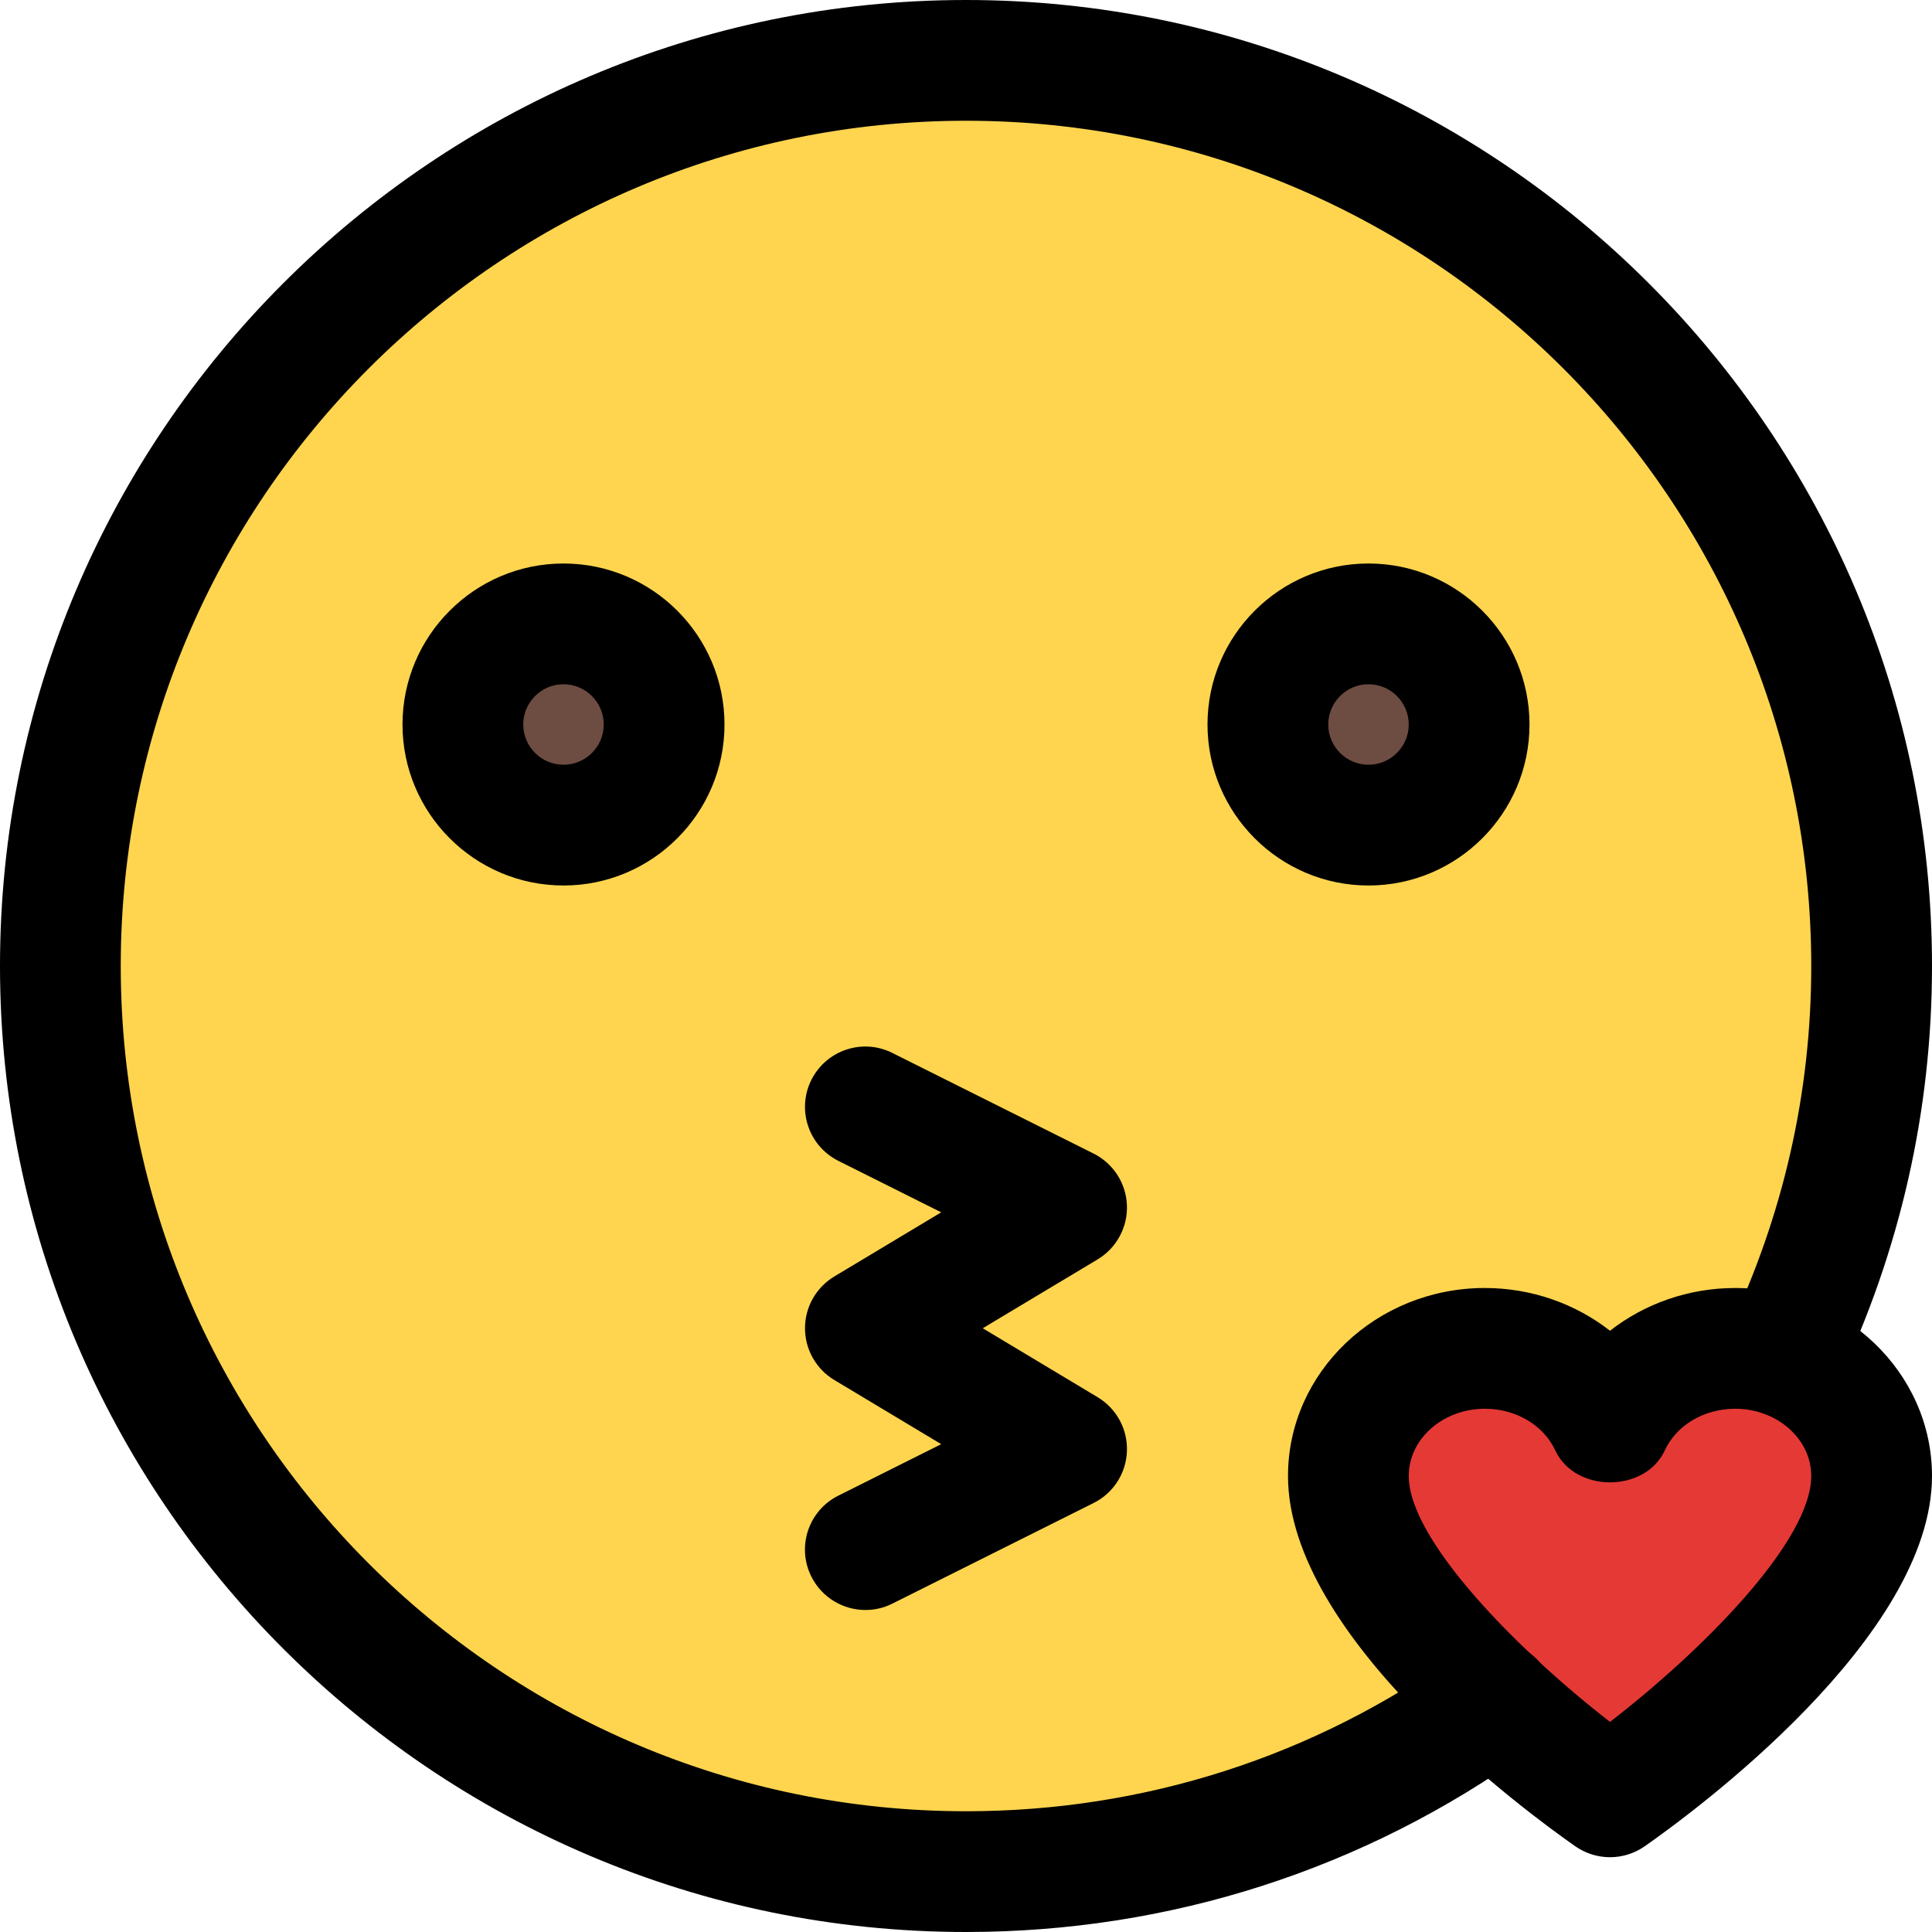 <svg enable-background="new 0 0 24 24" height="512" viewBox="0 0 24 24" width="512" xmlns="http://www.w3.org/2000/svg"><circle cx="12" cy="12" fill="#ffd54f" r="10.8"/><circle cx="7" cy="9" fill="#6d4c41" r="1.8"/><circle cx="17" cy="9" fill="#6d4c41" r="1.8"/><path d="m21.133 16.958c-.422 0-.82.142-1.133.387-.313-.245-.711-.387-1.133-.387-.983 0-1.783.764-1.783 1.703 0 1.463 2.168 3.051 2.603 3.354.095.065.204.098.313.098s.219-.033.313-.098c.434-.304 2.603-1.891 2.603-3.354 0-.939-.799-1.703-1.783-1.703z" fill="#e53935"/><path d="m10.751 20c-.275 0-.54-.152-.672-.415-.186-.371-.035-.821.336-1.006l1.277-.639-1.328-.797c-.225-.135-.364-.379-.364-.643s.139-.508.364-.643l1.328-.797-1.277-.639c-.371-.186-.521-.636-.336-1.006.186-.37.636-.521 1.006-.335l2.5 1.25c.245.123.404.369.414.642.011.273-.129.531-.363.672l-1.428.856 1.428.857c.234.141.374.398.363.672-.01.273-.169.52-.414.642l-2.5 1.25c-.107.054-.222.079-.334.079z"/><path d="m12 24c-6.617 0-12-5.383-12-12s5.383-12 12-12 12 5.383 12 12c0 1.796-.395 3.537-1.172 5.172-.178.374-.621.534-1 .355-.374-.178-.533-.625-.355-1 .681-1.432 1.027-2.955 1.027-4.527 0-5.79-4.71-10.5-10.5-10.5s-10.5 4.71-10.5 10.5 4.71 10.5 10.5 10.5c2.214 0 4.331-.681 6.122-1.969.335-.241.804-.164 1.047.171.241.336.165.805-.172 1.047-2.048 1.473-4.467 2.251-6.997 2.251z"/><path d="m7 11c-1.103 0-2-.897-2-2s.897-2 2-2 2 .897 2 2-.897 2-2 2zm0-2.5c-.275 0-.5.224-.5.5s.225.5.5.5.5-.224.5-.5-.225-.5-.5-.5z"/><path d="m17 11c-1.103 0-2-.897-2-2s.897-2 2-2 2 .897 2 2-.897 2-2 2zm0-2.5c-.275 0-.5.224-.5.5s.225.5.5.5.5-.224.5-.5-.225-.5-.5-.5z"/><path d="m20 23.071c-.15 0-.3-.045-.43-.135-.595-.416-3.57-2.593-3.57-4.601 0-1.287 1.097-2.335 2.445-2.335.579 0 1.125.195 1.555.531.43-.336.976-.531 1.555-.531 1.348 0 2.445 1.048 2.445 2.335 0 2.007-2.975 4.185-3.57 4.601-.13.09-.28.135-.43.135zm-1.555-5.571c-.521 0-.945.375-.945.835 0 .8 1.367 2.177 2.5 3.055 1.153-.89 2.5-2.246 2.5-3.055 0-.46-.424-.835-.945-.835-.386 0-.729.203-.874.517-.246.53-1.115.53-1.361 0-.146-.314-.489-.517-.875-.517z"/></svg>